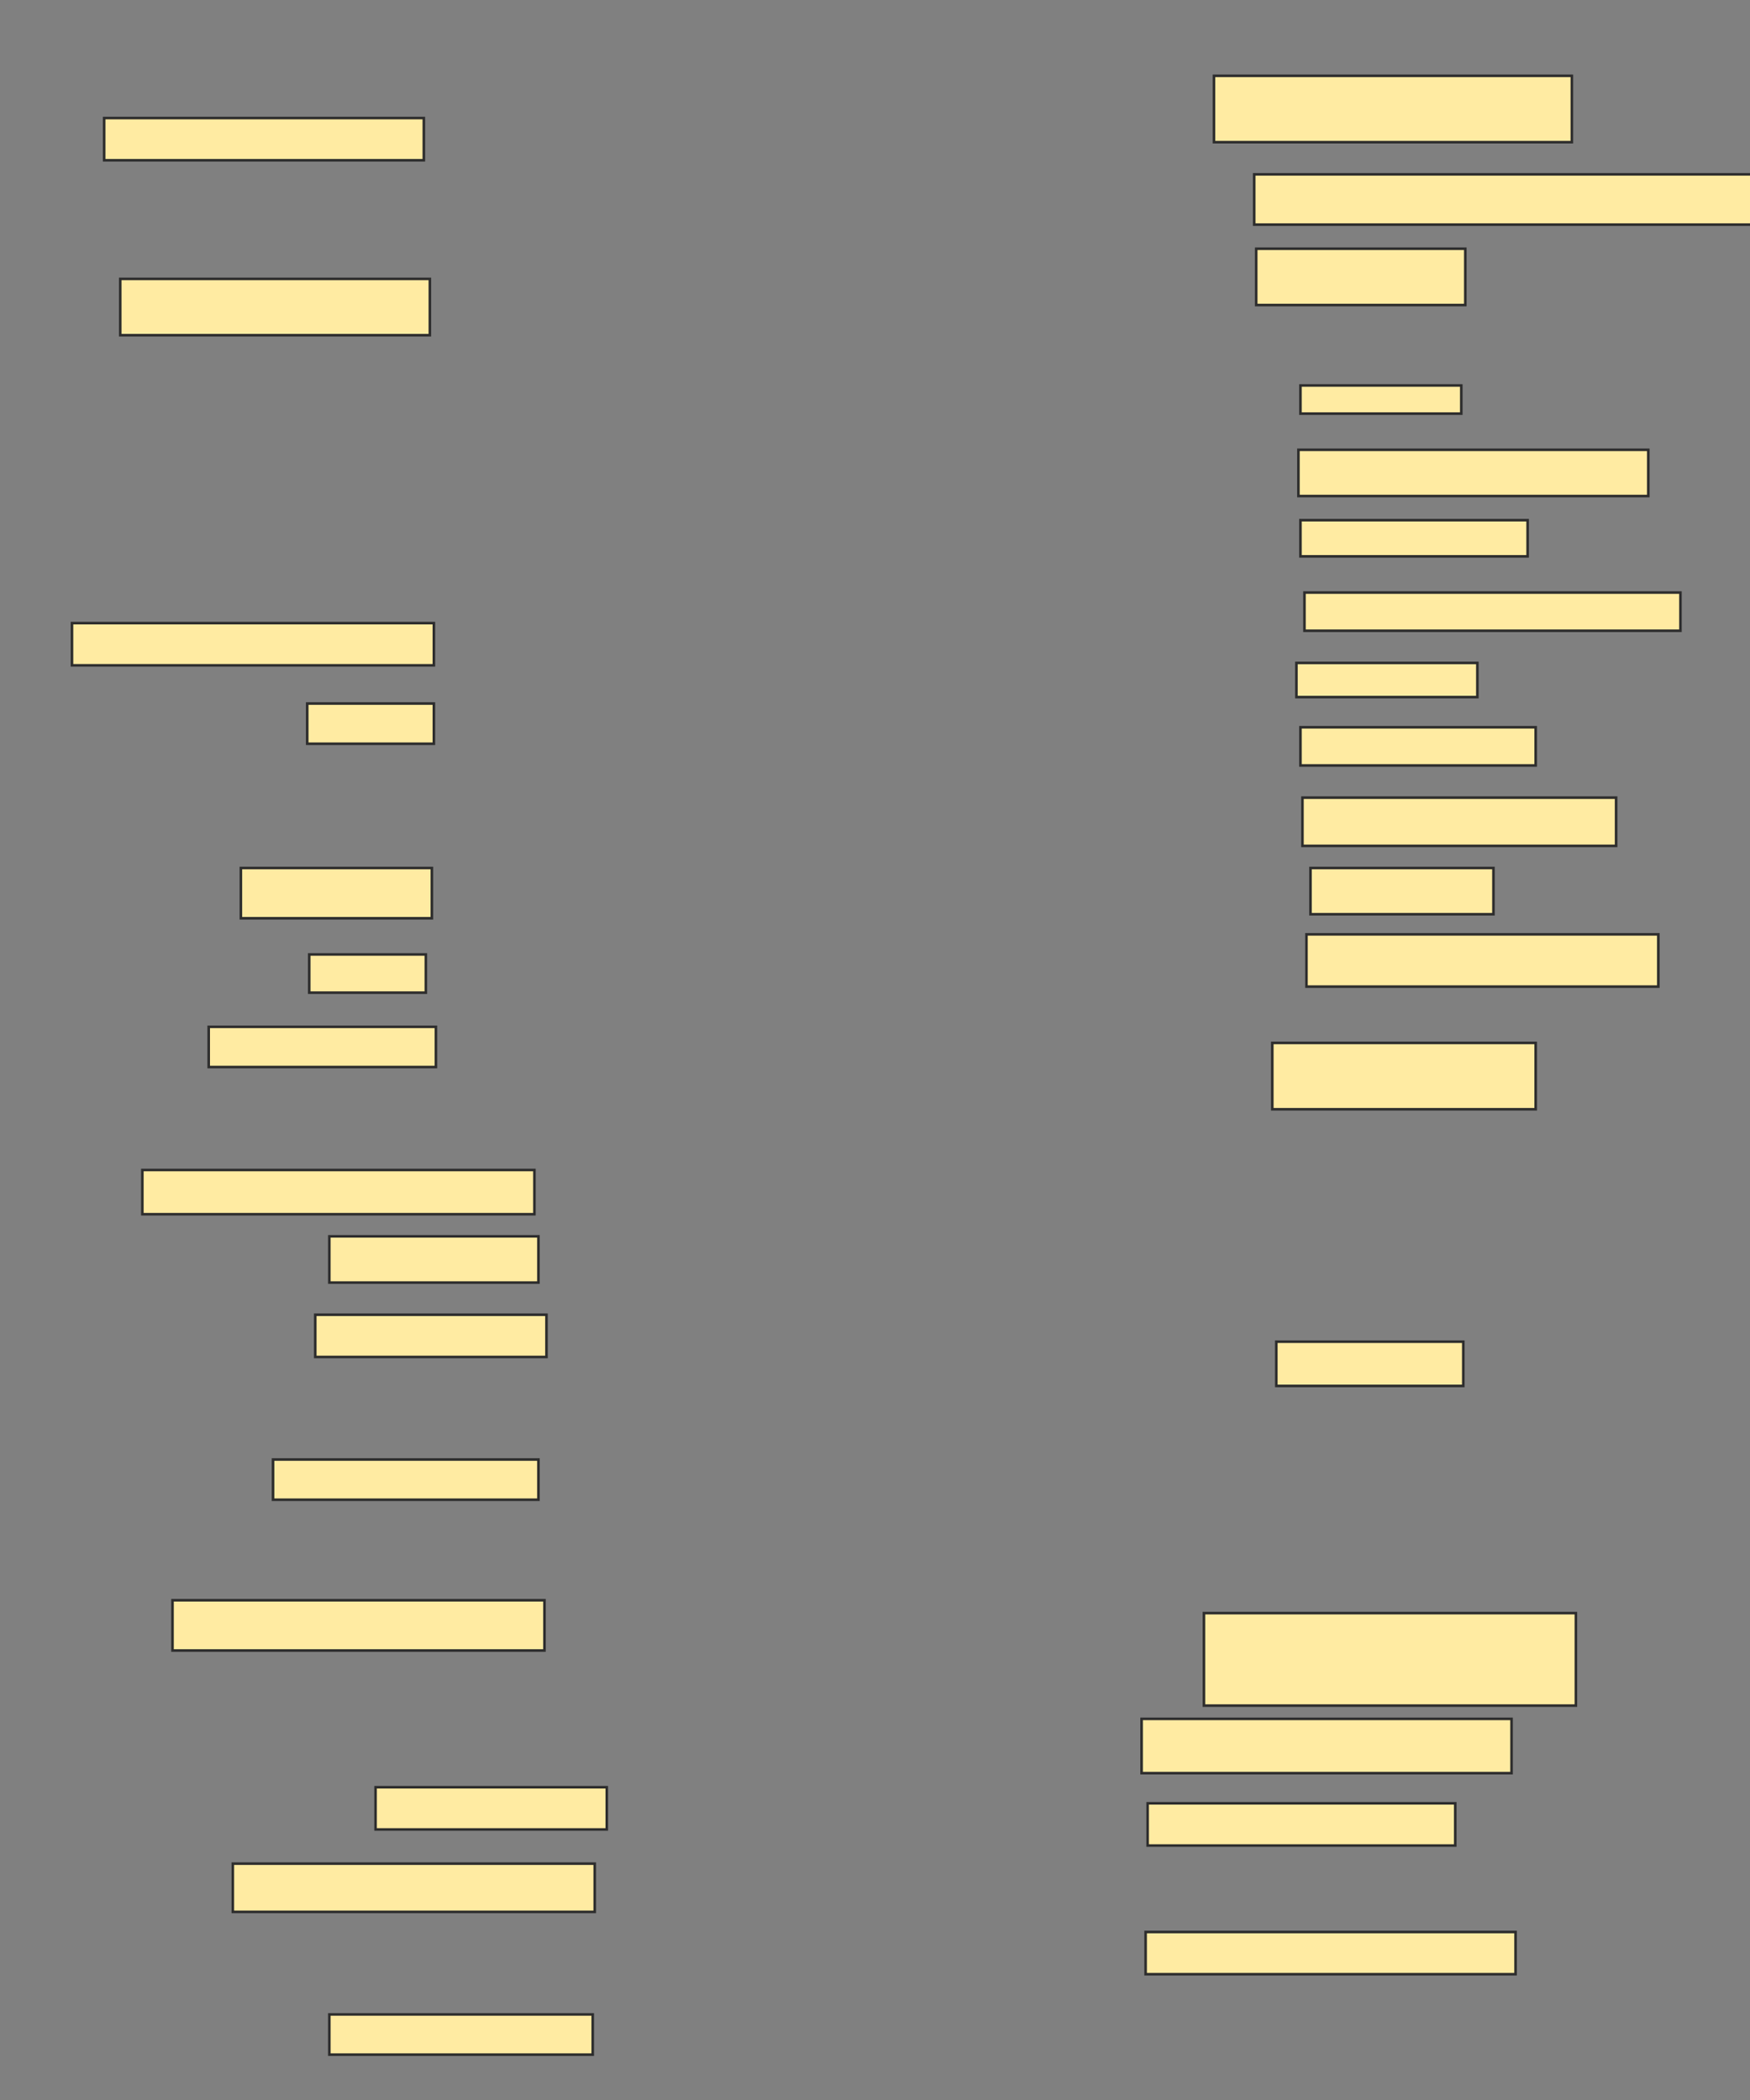 <svg xmlns="http://www.w3.org/2000/svg" width="680" height="816">
 <rect width="100%" height="100%" fill="#808080" stroke="none"/>
 <!-- Created with Image Occlusion Enhanced -->
 <g>
  <title>Labels</title>
 </g>
 <g>
  <title>Masks</title>
  <rect id="f871da46e8354549affa81e23899a951-ao-1" height="16.406" width="124.219" y="45.875" x="40.469" stroke="#2D2D2D" fill="#FFEBA2"/>
  <rect id="f871da46e8354549affa81e23899a951-ao-2" height="19.531" width="193.75" y="67.75" x="487.344" stroke="#2D2D2D" fill="#FFEBA2"/>
  <rect id="f871da46e8354549affa81e23899a951-ao-3" height="21.875" width="81.25" y="96.656" x="488.125" stroke="#2D2D2D" fill="#FFEBA2"/>
  <rect id="f871da46e8354549affa81e23899a951-ao-4" height="25.781" width="139.062" y="29.469" x="471.719" stroke="#2D2D2D" fill="#FFEBA2"/>
  
  <rect id="f871da46e8354549affa81e23899a951-ao-6" height="10.938" width="62.5" y="149.781" x="505.312" stroke="#2D2D2D" fill="#FFEBA2"/>
  <rect id="f871da46e8354549affa81e23899a951-ao-7" height="17.969" width="135.938" y="174.781" x="504.531" stroke="#2D2D2D" fill="#FFEBA2"/>
  <rect id="f871da46e8354549affa81e23899a951-ao-8" height="14.062" width="88.281" y="202.125" x="505.312" stroke="#2D2D2D" fill="#FFEBA2"/>
  <rect id="f871da46e8354549affa81e23899a951-ao-9" height="14.844" width="146.094" y="230.25" x="506.875" stroke="#2D2D2D" fill="#FFEBA2"/>
  <rect id="f871da46e8354549affa81e23899a951-ao-10" height="13.281" width="70.312" y="257.594" x="503.75" stroke="#2D2D2D" fill="#FFEBA2"/>
  <rect id="f871da46e8354549affa81e23899a951-ao-11" height="14.844" width="91.406" y="282.594" x="505.312" stroke="#2D2D2D" fill="#FFEBA2"/>
  <rect id="f871da46e8354549affa81e23899a951-ao-12" height="21.875" width="120.312" y="108.375" x="46.719" stroke="#2D2D2D" fill="#FFEBA2"/>
  <rect id="f871da46e8354549affa81e23899a951-ao-13" height="16.406" width="140.625" y="242.125" x="27.969" stroke="#2D2D2D" fill="#FFEBA2"/>
  <rect id="f871da46e8354549affa81e23899a951-ao-14" height="15.625" width="49.219" y="273.375" x="119.375" stroke="#2D2D2D" fill="#FFEBA2"/>
  <rect id="f871da46e8354549affa81e23899a951-ao-15" height="19.531" width="74.219" y="337.281" x="93.594" stroke="#2D2D2D" fill="#FFEBA2"/>
  <rect id="f871da46e8354549affa81e23899a951-ao-16" height="14.844" width="45.312" y="370.875" x="120.156" stroke="#2D2D2D" fill="#FFEBA2"/>
  <rect id="f871da46e8354549affa81e23899a951-ao-17" height="15.625" width="88.281" y="399" x="81.094" stroke="#2D2D2D" fill="#FFEBA2"/>
  <rect id="f871da46e8354549affa81e23899a951-ao-18" height="17.969" width="71.094" y="337.281" x="509.219" stroke="#2D2D2D" fill="#FFEBA2"/>
  <rect id="f871da46e8354549affa81e23899a951-ao-19" height="18.75" width="121.875" y="309.938" x="506.094" stroke="#2D2D2D" fill="#FFEBA2"/>
  <rect id="f871da46e8354549affa81e23899a951-ao-20" height="20.312" width="136.719" y="363.063" x="507.656" stroke="#2D2D2D" fill="#FFEBA2"/>
  <rect id="f871da46e8354549affa81e23899a951-ao-21" height="25.781" width="102.344" y="405.25" x="494.375" stroke="#2D2D2D" fill="#FFEBA2"/>
  <rect id="f871da46e8354549affa81e23899a951-ao-22" height="17.188" width="72.656" y="521.344" x="495.937" stroke="#2D2D2D" fill="#FFEBA2"/>
  <rect id="f871da46e8354549affa81e23899a951-ao-23" height="35.938" width="144.531" y="626.813" x="467.812" stroke="#2D2D2D" fill="#FFEBA2"/>
  <rect id="f871da46e8354549affa81e23899a951-ao-24" height="21.094" width="143.75" y="667.906" x="443.594" stroke="#2D2D2D" fill="#FFEBA2"/>
  <rect id="f871da46e8354549affa81e23899a951-ao-25" height="16.406" width="119.531" y="700.719" x="445.937" stroke="#2D2D2D" fill="#FFEBA2"/>
  <rect id="f871da46e8354549affa81e23899a951-ao-26" height="16.406" width="89.844" y="694.469" x="145.937" stroke="#2D2D2D" fill="#FFEBA2"/>
  <rect id="f871da46e8354549affa81e23899a951-ao-27" height="18.75" width="140.625" y="724.156" x="90.469" stroke="#2D2D2D" fill="#FFEBA2"/>
  <rect id="f871da46e8354549affa81e23899a951-ao-28" height="16.406" width="143.75" y="750.719" x="445.156" stroke="#2D2D2D" fill="#FFEBA2"/>
  <rect id="f871da46e8354549affa81e23899a951-ao-29" height="15.625" width="102.344" y="782.75" x="127.969" stroke="#2D2D2D" fill="#FFEBA2"/>
  <rect id="f871da46e8354549affa81e23899a951-ao-30" height="19.531" width="144.531" y="621.813" x="67.031" stroke="#2D2D2D" fill="#FFEBA2"/>
  <rect id="f871da46e8354549affa81e23899a951-ao-31" height="15.625" width="103.125" y="567.125" x="106.094" stroke="#2D2D2D" fill="#FFEBA2"/>
  <rect id="f871da46e8354549affa81e23899a951-ao-32" height="16.406" width="89.844" y="510.875" x="122.5" stroke="#2D2D2D" fill="#FFEBA2"/>
  <rect id="f871da46e8354549affa81e23899a951-ao-33" height="17.969" width="81.25" y="480.406" x="127.969" stroke="#2D2D2D" fill="#FFEBA2"/>
  <rect id="f871da46e8354549affa81e23899a951-ao-34" height="17.188" width="152.344" y="454.625" x="55.312" stroke="#2D2D2D" fill="#FFEBA2"/>
 </g>
</svg>
